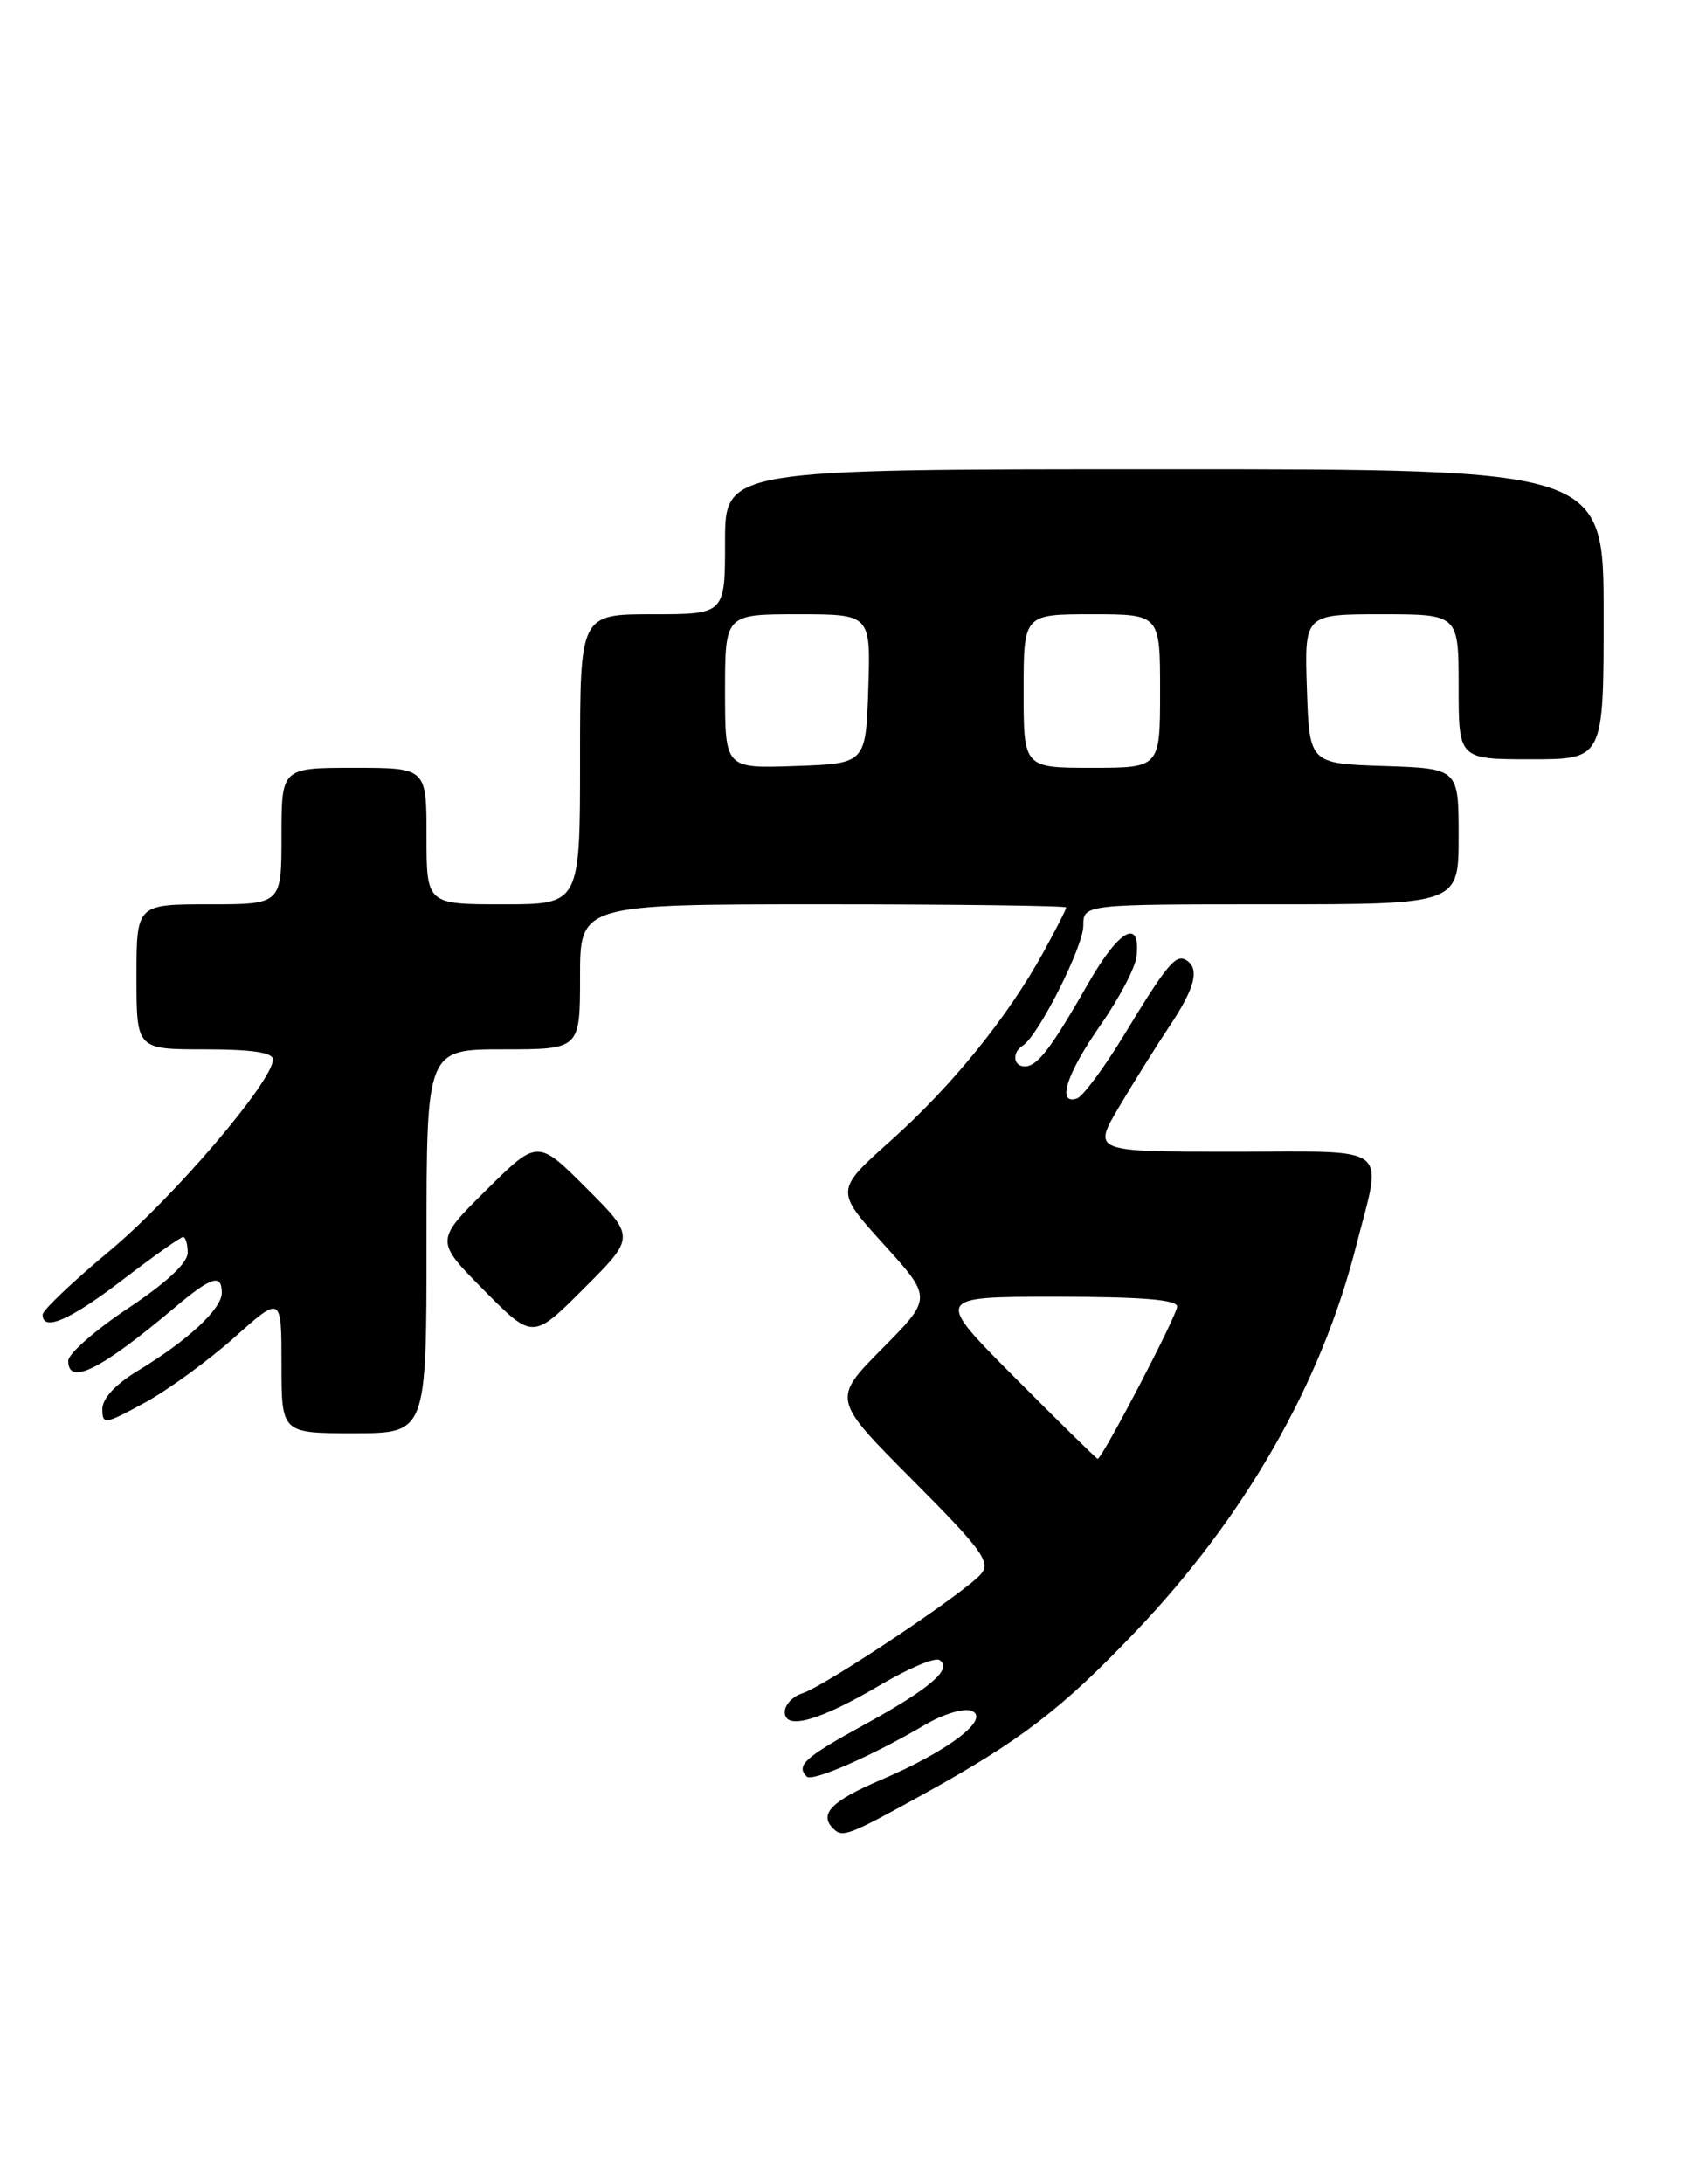 <?xml version="1.0" encoding="UTF-8" standalone="no"?>
<!DOCTYPE svg PUBLIC "-//W3C//DTD SVG 1.1//EN" "http://www.w3.org/Graphics/SVG/1.1/DTD/svg11.dtd" >
<svg xmlns="http://www.w3.org/2000/svg" xmlns:xlink="http://www.w3.org/1999/xlink" version="1.1" viewBox="0 0 200 256">
 <g >
 <path fill="currentColor"
d=" M 108.13 210.38 C 119.61 204.05 124.43 200.37 133.09 191.29 C 145.90 177.87 154.85 162.26 158.95 146.18 C 162.08 133.92 163.47 135.00 144.54 135.00 C 128.08 135.00 128.08 135.00 131.19 129.75 C 132.90 126.86 135.58 122.57 137.15 120.22 C 140.11 115.78 140.67 113.53 139.06 112.54 C 137.84 111.79 136.80 113.04 131.71 121.43 C 129.39 125.23 126.94 128.53 126.25 128.76 C 123.85 129.54 125.03 125.86 128.99 120.20 C 131.18 117.07 133.10 113.42 133.24 112.11 C 133.74 107.55 131.20 108.94 127.62 115.20 C 123.22 122.90 121.62 125.00 120.14 125.00 C 118.78 125.00 118.62 123.35 119.90 122.56 C 121.71 121.45 127.00 110.97 127.00 108.52 C 127.00 106.00 127.00 106.00 149.00 106.00 C 171.00 106.00 171.00 106.00 171.00 98.04 C 171.00 90.08 171.00 90.08 162.25 89.79 C 153.50 89.50 153.50 89.50 153.21 80.75 C 152.92 72.00 152.92 72.00 161.96 72.00 C 171.00 72.00 171.00 72.00 171.00 80.50 C 171.00 89.00 171.00 89.00 179.50 89.00 C 188.00 89.00 188.00 89.00 188.00 72.00 C 188.00 55.00 188.00 55.00 136.50 55.00 C 85.00 55.00 85.00 55.00 85.00 63.50 C 85.00 72.00 85.00 72.00 76.50 72.00 C 68.00 72.00 68.00 72.00 68.00 89.00 C 68.00 106.00 68.00 106.00 59.00 106.00 C 50.00 106.00 50.00 106.00 50.00 98.00 C 50.00 90.00 50.00 90.00 41.50 90.00 C 33.00 90.00 33.00 90.00 33.00 98.00 C 33.00 106.00 33.00 106.00 24.50 106.00 C 16.00 106.00 16.00 106.00 16.00 114.50 C 16.00 123.00 16.00 123.00 24.00 123.00 C 29.48 123.00 32.00 123.37 32.00 124.18 C 32.00 126.72 20.38 140.34 12.89 146.59 C 8.55 150.21 5.00 153.58 5.00 154.09 C 5.00 156.14 8.23 154.73 14.40 150.00 C 17.99 147.25 21.17 145.00 21.46 145.00 C 21.76 145.00 22.00 145.83 22.00 146.85 C 22.00 148.04 19.47 150.39 15.00 153.36 C 11.15 155.92 8.00 158.69 8.00 159.51 C 8.00 162.47 11.77 160.59 20.43 153.31 C 24.79 149.63 26.00 149.25 26.00 151.55 C 26.00 153.42 22.01 157.13 16.25 160.62 C 13.56 162.24 12.00 163.91 12.00 165.16 C 12.00 167.02 12.27 166.98 16.95 164.43 C 19.67 162.95 24.39 159.51 27.45 156.79 C 33.00 151.84 33.00 151.84 33.00 159.92 C 33.00 168.00 33.00 168.00 41.50 168.00 C 50.00 168.00 50.00 168.00 50.00 145.50 C 50.00 123.00 50.00 123.00 59.00 123.00 C 68.00 123.00 68.00 123.00 68.00 114.50 C 68.00 106.00 68.00 106.00 96.50 106.00 C 112.18 106.00 125.00 106.17 125.00 106.37 C 125.00 106.58 123.79 108.94 122.32 111.62 C 118.11 119.26 111.64 127.25 104.47 133.66 C 97.89 139.54 97.89 139.54 103.59 145.84 C 109.30 152.14 109.30 152.14 103.42 158.08 C 97.55 164.01 97.55 164.01 106.95 173.45 C 115.13 181.67 116.17 183.09 115.02 184.48 C 113.28 186.58 96.73 197.63 94.07 198.48 C 92.93 198.84 92.00 199.83 92.00 200.68 C 92.00 202.87 96.13 201.69 103.33 197.43 C 106.54 195.54 109.60 194.25 110.13 194.58 C 111.76 195.59 109.04 197.93 101.31 202.17 C 94.32 206.00 93.28 206.95 94.58 208.25 C 95.23 208.89 102.34 205.77 108.39 202.20 C 110.56 200.92 113.00 200.18 113.89 200.53 C 116.21 201.43 111.18 205.27 103.25 208.64 C 97.48 211.10 95.97 212.64 97.67 214.33 C 98.77 215.43 99.42 215.19 108.13 210.38 Z  M 68.75 139.27 C 63.02 133.54 63.02 133.54 57.01 139.49 C 51.00 145.44 51.00 145.44 56.73 151.23 C 62.46 157.02 62.46 157.02 68.47 151.01 C 74.48 145.00 74.48 145.00 68.75 139.27 Z  M 119.00 161.50 C 109.54 152.00 109.54 152.00 123.77 152.00 C 133.82 152.00 138.00 152.34 138.00 153.15 C 138.00 154.17 129.21 171.00 128.68 171.00 C 128.56 171.00 124.20 166.72 119.00 161.50 Z  M 85.00 81.04 C 85.00 72.00 85.00 72.00 93.54 72.00 C 102.08 72.00 102.08 72.00 101.79 80.75 C 101.50 89.50 101.50 89.50 93.25 89.79 C 85.00 90.08 85.00 90.08 85.00 81.04 Z  M 120.00 81.00 C 120.00 72.00 120.00 72.00 128.00 72.00 C 136.00 72.00 136.00 72.00 136.00 81.00 C 136.00 90.00 136.00 90.00 128.00 90.00 C 120.00 90.00 120.00 90.00 120.00 81.00 Z "/>
</g>
</svg>